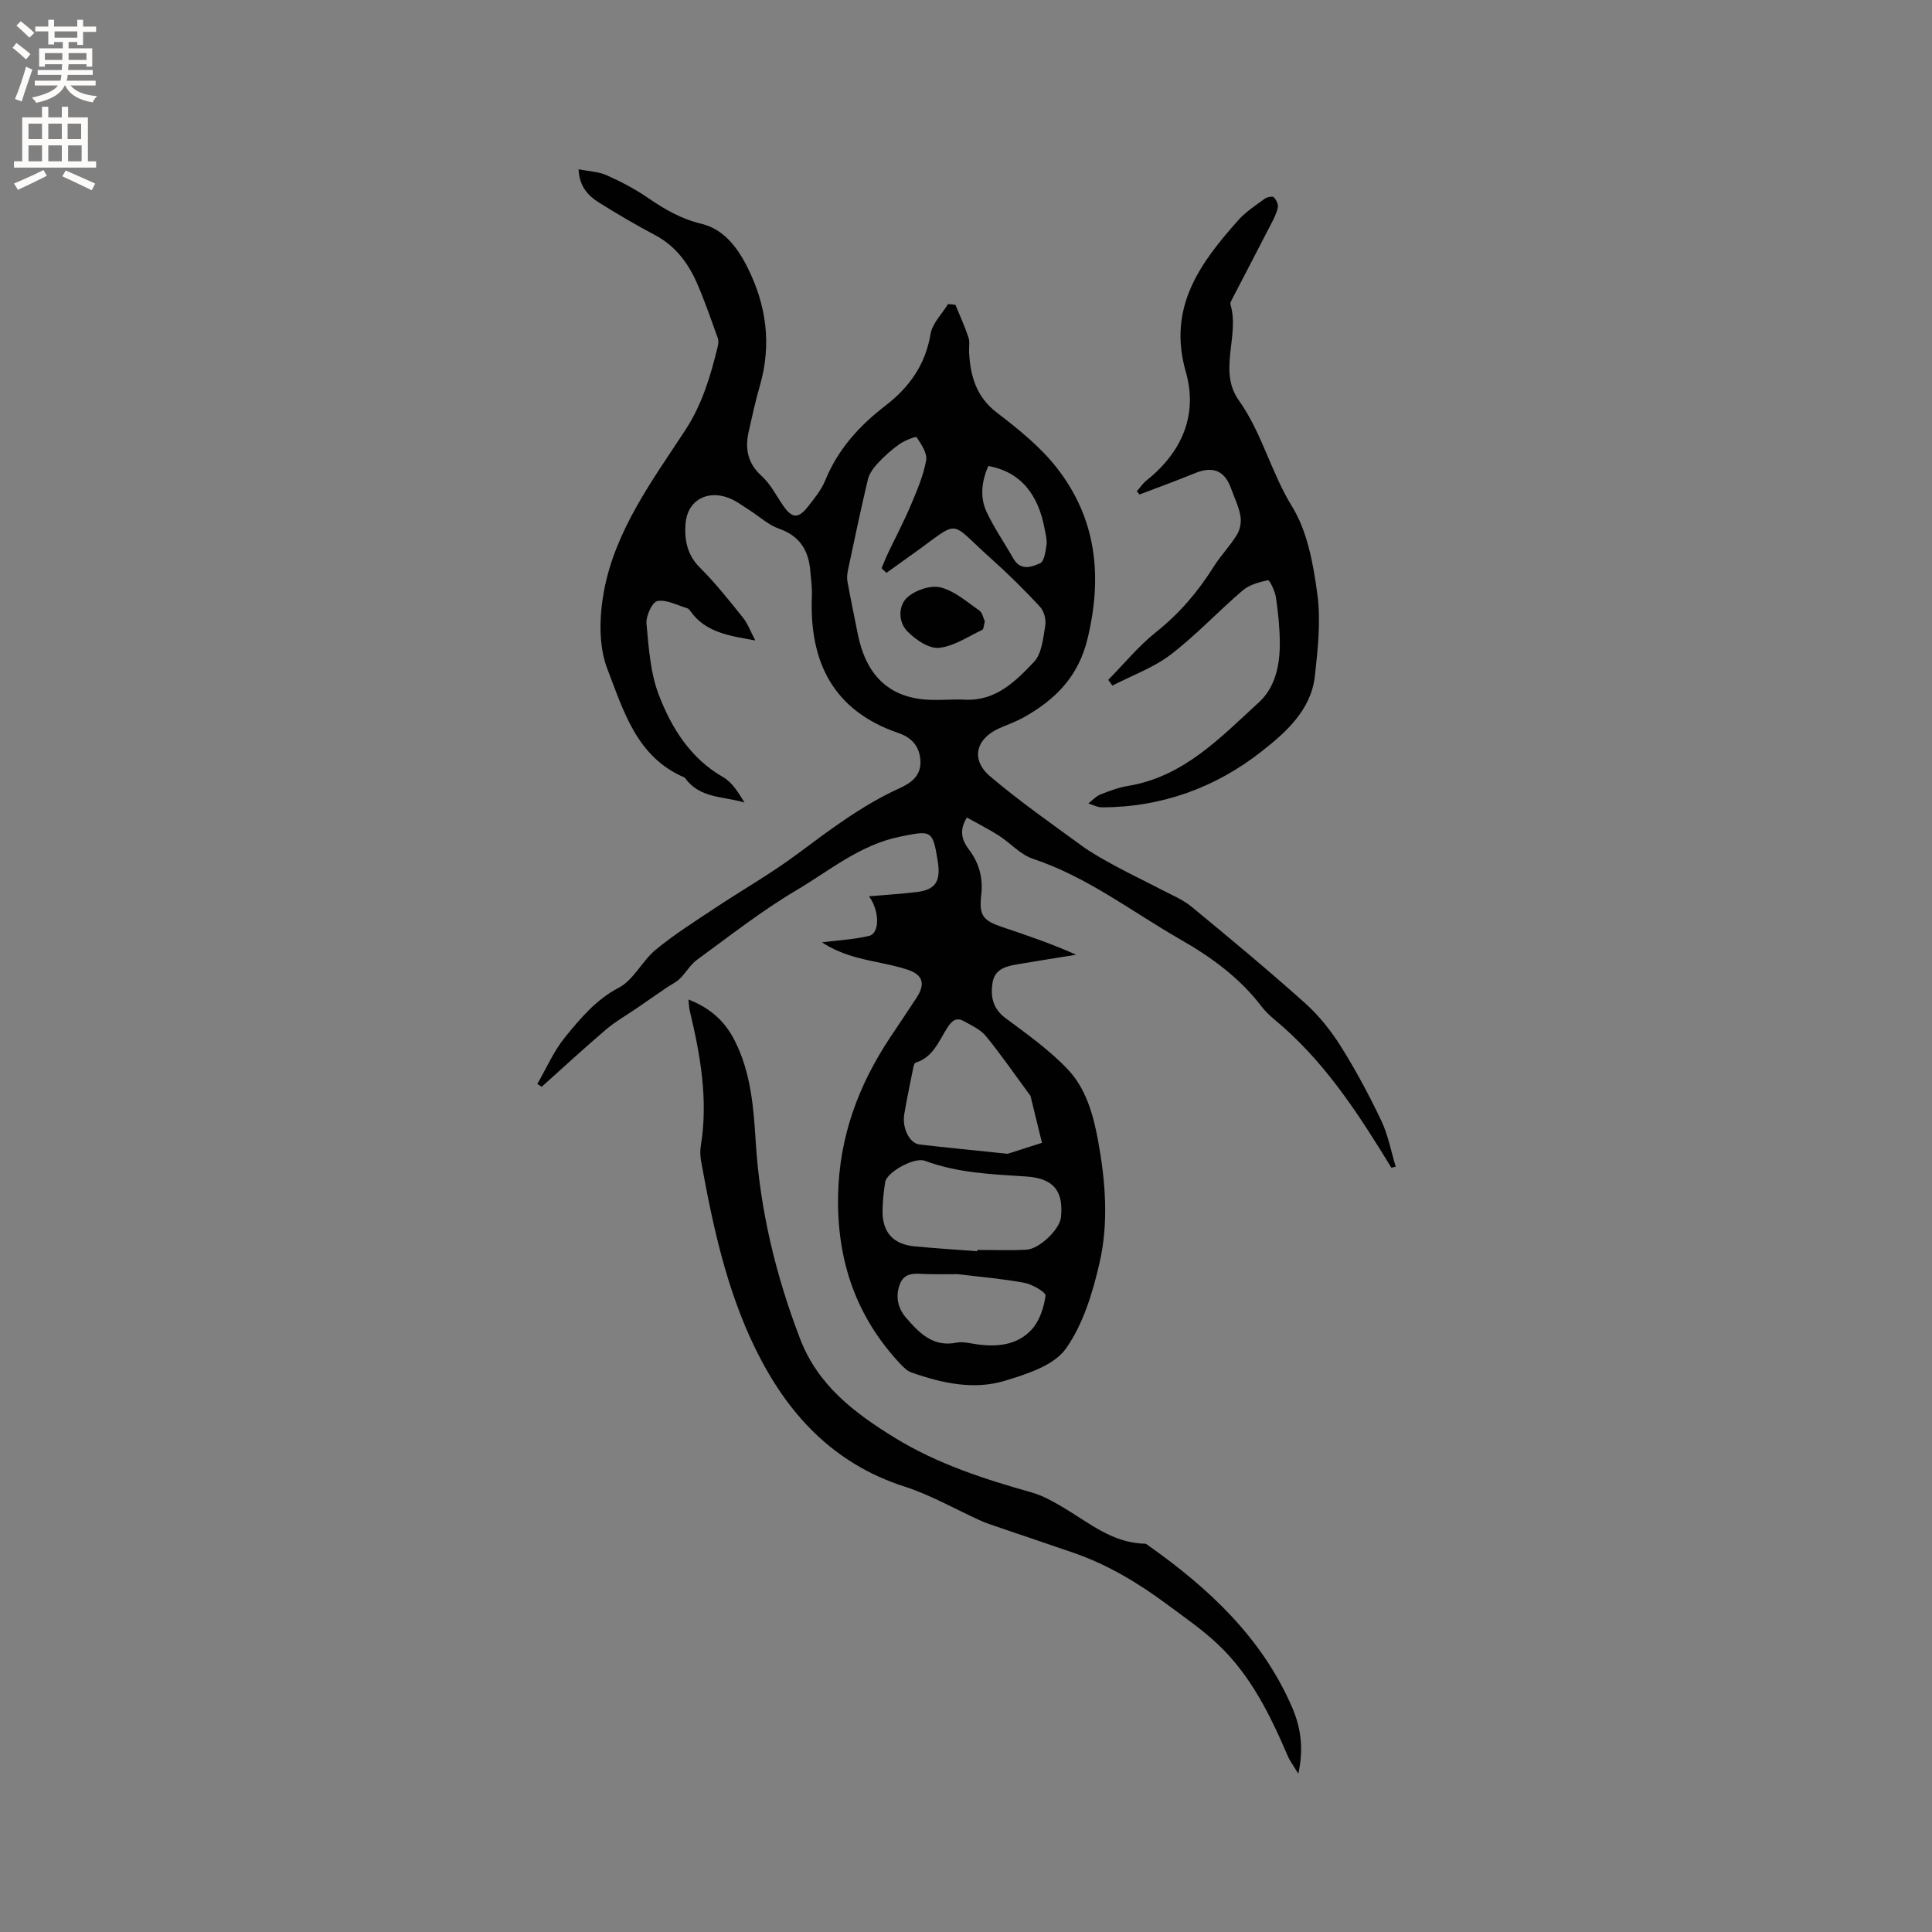 <svg enable-background="new 0 0 400 400" viewBox="0 0 400 400" xmlns="http://www.w3.org/2000/svg"><rect x="0" y="0" width="400" height="400" fill="#808080" stroke="none"/><g fill="#010102"><path d="m288.08 241.78c-6.4-10.46-12.99-20.77-22.28-29.03-1.58-1.41-3.34-2.7-4.61-4.37-4.53-5.94-10.35-10.18-16.76-13.85-10.08-5.77-19.33-13-30.58-16.73-2.59-.86-4.65-3.26-7.05-4.8-2.1-1.34-4.34-2.46-6.61-3.74-1.7 2.71-.99 4.76.39 6.59 2.16 2.86 2.98 5.89 2.57 9.51-.49 4.24.42 5.26 4.45 6.61 5.09 1.71 10.17 3.43 15.21 5.7-3.96.64-7.93 1.26-11.88 1.93-2.45.42-4.99.89-5.45 3.94-.42 2.83.08 5.29 2.69 7.24 4.47 3.33 9.11 6.61 12.91 10.63 3.75 3.96 5.27 9.34 6.26 14.72 1.54 8.41 2.22 16.97.32 25.28-1.43 6.22-3.4 12.8-7.02 17.86-2.49 3.47-8.05 5.22-12.58 6.6-6.46 1.96-13.02.51-19.31-1.7-.84-.29-1.6-.99-2.23-1.66-9.29-9.84-13.28-21.55-13-35.05.24-12.08 4.19-22.76 10.77-32.66 1.82-2.73 3.66-5.46 5.46-8.21 1.85-2.82 1.41-4.75-1.85-5.83-3.39-1.12-6.99-1.57-10.45-2.51-2.59-.7-5.09-1.7-7.27-3.15 3.26-.42 6.59-.58 9.77-1.34 2.23-.54 2.17-5.23-.04-8.19 3.35-.29 6.62-.49 9.87-.88 3.75-.45 4.92-2.08 4.45-5.83-.03-.21-.05-.42-.09-.63-1.03-6.44-1.34-6.31-7.74-5.02-8.32 1.67-14.62 7.03-21.55 11.13-7.18 4.24-13.79 9.46-20.56 14.39-1.39 1.01-2.28 2.68-3.54 3.9-.78.76-1.84 1.24-2.75 1.86-2.03 1.38-4.04 2.79-6.06 4.18-2.19 1.5-4.52 2.82-6.53 4.53-4.5 3.83-8.85 7.86-13.25 11.8-.3-.19-.61-.39-.91-.58 1.89-3.27 3.41-6.84 5.77-9.72 3.17-3.87 6.34-7.71 11.1-10.21 3.08-1.61 4.84-5.56 7.66-7.88 3.81-3.14 8.03-5.8 12.15-8.54 5.63-3.74 11.54-7.1 16.96-11.12 6.81-5.06 13.52-10.19 21.3-13.73 2.36-1.07 4.52-2.55 4.38-5.64-.14-2.98-1.75-4.86-4.55-5.81-13.62-4.66-18.49-14.82-17.93-28.43.07-1.68-.18-3.38-.32-5.07-.34-4.27-2.14-7.29-6.48-8.81-2.23-.78-4.11-2.56-6.17-3.87-1.34-.85-2.63-1.85-4.08-2.43-4.61-1.87-8.77.45-9.12 5.35-.23 3.24.34 6.38 2.98 9 3.22 3.2 6.05 6.8 8.91 10.35 1 1.24 1.56 2.83 2.57 4.74-5.46-.98-10.28-1.65-13.42-6.04-.18-.25-.42-.56-.7-.64-2.06-.61-4.26-1.83-6.16-1.48-1.05.19-2.4 3.11-2.25 4.68.46 5.01.8 10.25 2.59 14.86 2.64 6.8 6.51 13.04 13.28 16.92 1.88 1.08 3.17 3.2 4.42 5.26-4.31-1.31-9.21-.83-12.22-4.97-.06-.09-.13-.19-.22-.23-9.91-4.2-12.63-13.87-15.96-22.48-1.85-4.79-1.66-10.92-.69-16.13 2.35-12.55 9.94-22.79 16.78-33.21 3.53-5.38 5.27-11.24 6.75-17.31.14-.58.23-1.28.04-1.81-1.36-3.77-2.66-7.57-4.25-11.24-1.84-4.25-4.49-7.85-8.77-10.12-3.93-2.08-7.77-4.33-11.54-6.69-2.27-1.42-4.12-3.34-4.27-6.92 2.09.42 4.11.48 5.83 1.24 2.98 1.33 5.91 2.87 8.6 4.72 3.42 2.35 6.82 4.32 10.99 5.32 4.52 1.08 7.38 4.75 9.46 8.86 3.99 7.88 5.14 16.05 2.66 24.64-.91 3.15-1.61 6.36-2.33 9.56-.79 3.53-.21 6.55 2.71 9.18 1.83 1.65 3 4.04 4.44 6.12 1.82 2.63 3.1 2.76 5.09.25 1.37-1.74 2.83-3.53 3.65-5.55 2.61-6.4 7.06-11.27 12.4-15.38 4.98-3.83 8.3-8.47 9.37-14.86.37-2.21 2.37-4.14 3.62-6.2.51.05 1.02.11 1.53.16.92 2.25 1.94 4.46 2.7 6.75.32.96.07 2.11.13 3.16.28 4.9 1.5 9.16 5.77 12.43 4.43 3.39 8.94 7.01 12.35 11.36 8.28 10.56 9.54 22.54 6.38 35.52-1.88 7.74-6.59 12.45-13.02 16.1-1.65.94-3.47 1.57-5.21 2.34-4.89 2.17-6 6.5-1.91 9.97 6.03 5.12 12.54 9.67 18.93 14.34 2.21 1.61 4.65 2.93 7.06 4.25 3.03 1.65 6.16 3.12 9.21 4.73 2.21 1.16 4.61 2.12 6.51 3.68 7.94 6.53 15.85 13.11 23.51 19.97 2.87 2.57 5.37 5.72 7.42 8.99 3.09 4.92 5.85 10.08 8.35 15.34 1.41 2.97 2.01 6.33 2.98 9.51-.35.07-.62.15-.89.23zm-104.55-123.18c-.34-.32-.68-.64-1.01-.95.43-1.01.82-2.04 1.29-3.03 1.59-3.35 3.33-6.63 4.77-10.04 1.27-3.01 2.59-6.08 3.17-9.26.27-1.47-1.01-3.35-1.97-4.79-.16-.23-2.46.65-3.51 1.39-1.64 1.15-3.16 2.52-4.53 3.98-.89.95-1.77 2.16-2.06 3.39-1.47 6.18-2.77 12.4-4.09 18.61-.17.8-.28 1.67-.14 2.46.65 3.6 1.41 7.19 2.12 10.79 1.62 8.25 6.14 13.39 14.91 13.74 2.43.1 4.88-.15 7.31-.03 6.37.32 10.47-3.8 14.27-7.8 1.64-1.72 1.91-4.92 2.35-7.53.21-1.23-.25-3.01-1.09-3.91-3.24-3.49-6.64-6.86-10.2-10.03-8.95-7.99-6-8.12-16.14-.89-1.81 1.29-3.63 2.6-5.45 3.9zm18.79 140.45c0-.09.01-.18.01-.27 3.39 0 6.78.14 10.15-.04 2.76-.15 6.92-4.24 7.18-6.69.57-5.51-1.55-8.1-7.23-8.47-7.08-.46-14.16-.72-20.94-3.25-2.22-.82-7.9 2.37-8.22 4.41-.31 1.99-.54 4-.55 6.01-.02 4.4 2.21 6.86 6.6 7.29 4.34.42 8.67.68 13 1.01zm6.3-20.17c1.47-.47 4.29-1.37 7.11-2.27-.78-3.21-1.57-6.43-2.36-9.64-.05-.19-.22-.36-.35-.53-2.94-3.99-5.76-8.09-8.9-11.93-1.12-1.37-2.97-2.2-4.58-3.1-1.48-.83-2.44-.12-3.33 1.25-1.81 2.77-2.94 6.21-6.62 7.34-.25.08-.43.64-.5 1.01-.64 3.19-1.31 6.38-1.86 9.59-.51 2.95 1.07 6.12 3.17 6.36 5.54.64 11.11 1.18 18.22 1.92zm-10.34 24.92c-2.17 0-4.28.04-6.39-.01s-4.48-.55-5.51 1.92c-1.04 2.51-.58 5.06 1.23 7.14 2.73 3.15 5.57 6.11 10.45 5.13 1.29-.26 2.73.14 4.09.33 4.28.62 8.49.21 11.47-3.07 1.62-1.78 2.51-4.54 2.85-6.97.1-.71-2.73-2.37-4.39-2.68-4.58-.85-9.22-1.23-13.8-1.79zm6.34-167.33c-1.41 3.25-1.78 6.53-.31 9.62 1.58 3.32 3.69 6.38 5.52 9.58 1.47 2.57 3.77 1.74 5.53.93.84-.39 1.1-2.39 1.3-3.71.15-1.01-.14-2.1-.33-3.14-1.35-7.62-5.18-12.07-11.71-13.28z"/><path d="m142.53 206.94c4.65 1.79 7.64 4.63 9.61 8.56 3.33 6.6 3.88 13.76 4.33 20.99.88 14.05 4.15 27.58 9.19 40.72 3.68 9.59 11.2 15.3 19.57 20.45 8.88 5.46 18.58 8.57 28.47 11.37 2.18.62 4.24 1.79 6.21 2.94 5.43 3.18 10.33 7.51 17.12 7.63.28 0 .57.26.82.45 12.44 8.81 23.36 18.97 29.6 33.28 1.8 4.13 2.54 8.42 1.36 13.9-1.04-1.72-1.76-2.64-2.2-3.69-3.61-8.42-7.63-16.62-14.36-23.01-3.26-3.1-7.02-5.69-10.65-8.38-5.97-4.43-12.3-8.23-19.37-10.67-5.39-1.86-10.79-3.67-16.18-5.51-1-.34-2-.68-2.96-1.11-5.28-2.38-10.37-5.33-15.84-7.09-14.79-4.75-24.28-15.11-30.83-28.48-6-12.26-8.86-25.55-11.27-38.91-.19-1.03-.22-2.14-.05-3.17 1.55-9.52-.09-18.76-2.3-27.97-.14-.6-.15-1.23-.27-2.3z"/><path d="m229.45 140.76c3.28-3.33 6.29-7.02 9.92-9.91 4.82-3.84 8.66-8.34 11.9-13.51 1.46-2.32 3.43-4.33 4.85-6.67.65-1.07.92-2.66.69-3.9-.36-1.95-1.27-3.8-1.95-5.69-1.34-3.69-3.78-4.63-7.5-3.1-3.77 1.55-7.61 2.94-11.43 4.4-.19-.22-.38-.44-.57-.66.66-.75 1.23-1.61 1.99-2.23 7.34-5.84 10.71-13.58 8.16-22.49-3.82-13.37 2.92-22.5 10.88-31.43 1.53-1.72 3.54-3.02 5.42-4.4.49-.36 1.59-.61 1.89-.34.52.48.99 1.46.86 2.11-.23 1.2-.84 2.35-1.41 3.46-2.65 5.15-5.34 10.29-8 15.43-.19.37-.5.86-.4 1.18 1.96 6.52-2.62 13.75 1.72 19.86 4.82 6.77 6.67 14.91 11.03 21.98 3.2 5.19 4.4 11.92 5.24 18.14.75 5.55.11 11.36-.51 16.99-.79 7.1-6.12 11.75-11.13 15.67-9.52 7.46-20.67 11.5-33 11.5-.92 0-1.84-.53-2.76-.81.81-.62 1.53-1.46 2.44-1.83 1.86-.74 3.79-1.47 5.75-1.79 11.53-1.9 19.13-10 27.12-17.32 3.39-3.1 4.35-7.72 4.32-12.29-.02-3.16-.34-6.34-.81-9.47-.19-1.29-1.32-3.58-1.64-3.51-1.84.38-3.87.95-5.26 2.13-5.05 4.31-9.61 9.24-14.87 13.26-3.58 2.73-8.03 4.33-12.09 6.43-.27-.39-.56-.79-.85-1.19z"/><path d="m203.9 128.66c-.23.8-.23 1.61-.54 1.75-2.96 1.39-5.9 3.43-8.99 3.72-2.09.19-4.84-1.71-6.52-3.43-1.89-1.92-1.9-5.26-.04-6.98 1.64-1.52 4.83-2.61 6.9-2.11 2.91.71 5.47 3 8.05 4.79.65.46.83 1.6 1.14 2.26z"/></g><path d="m2.6 9.9.8-1c.9.7 1.9 1.4 2.9 2.3l-.9 1.1c-1.1-1-2-1.8-2.8-2.4zm.5 10.6c.9-2.1 1.6-4.3 2.3-6.7.4.2.8.4 1.3.6-.7 2.1-1.5 4.3-2.2 6.6zm.3-15.2.9-.9c1 .8 2 1.6 2.8 2.4l-1 1c-.9-.9-1.8-1.7-2.7-2.5zm12.6-1.2h1.2v1.4h2.7v1.1h-2.7v2.7h-1.2v-.6h-1.8v1.3h4.9v3.8h-1.2v-.5h-3.7c0 .4-.1.9-.1 1.2h5.1v1h-5.2c0 .5-.1.9-.2 1.2h6v1h-5.2c1.1 1.3 2.9 2 5.5 2.2-.4.4-.7.8-.9 1.3-2.9-.5-4.8-1.6-5.7-3.5h-.1c-.8 1.7-2.7 2.9-5.9 3.6-.2-.4-.6-.8-.9-1.1 2.8-.6 4.6-1.4 5.4-2.5h-4.8v-1h5.3c.1-.3.2-.7.2-1.2h-4.9v-1h5c0-.4 0-.8.1-1.2h-3.6v.5h-1.2v-3.8h4.9v-1.3h-1.8v.5h-1.2v-2.7h-2.7v-1h2.7v-1.4h1.2v1.4h4.8zm-6.7 8.3h3.6c0-.4 0-.9 0-1.4h-3.6zm1.9-4.6h4.8v-1.3h-4.7v1.3zm6.7 3.2h-3.7v1.4h3.7z" fill="#fcfbfa"/><path d="m8.7 22.1h1.3v2.2h2.8v-2.2h1.3v2.2h4.1v9.1h1.7v1.3h-17v-1.3h1.7v-9.1h4.1zm.3 13.1.7 1.2c-1.8.9-3.8 1.9-6 2.9-.2-.4-.5-.8-.8-1.3 2.3-1 4.4-1.9 6.1-2.8zm-3.1-6.4h2.8v-3.2h-2.8zm0 4.6h2.8v-3.3h-2.8zm4.1-4.6h2.8v-3.2h-2.8zm0 4.6h2.8v-3.3h-2.8zm3.6 1.9c2.1.9 4.1 1.8 6.1 2.7l-.7 1.4c-2.2-1.1-4.2-2-6.1-2.9zm3.2-9.7h-2.8v3.2h2.8zm-2.7 7.8h2.8v-3.3h-2.8z" fill="#fcfbfa"/></svg>